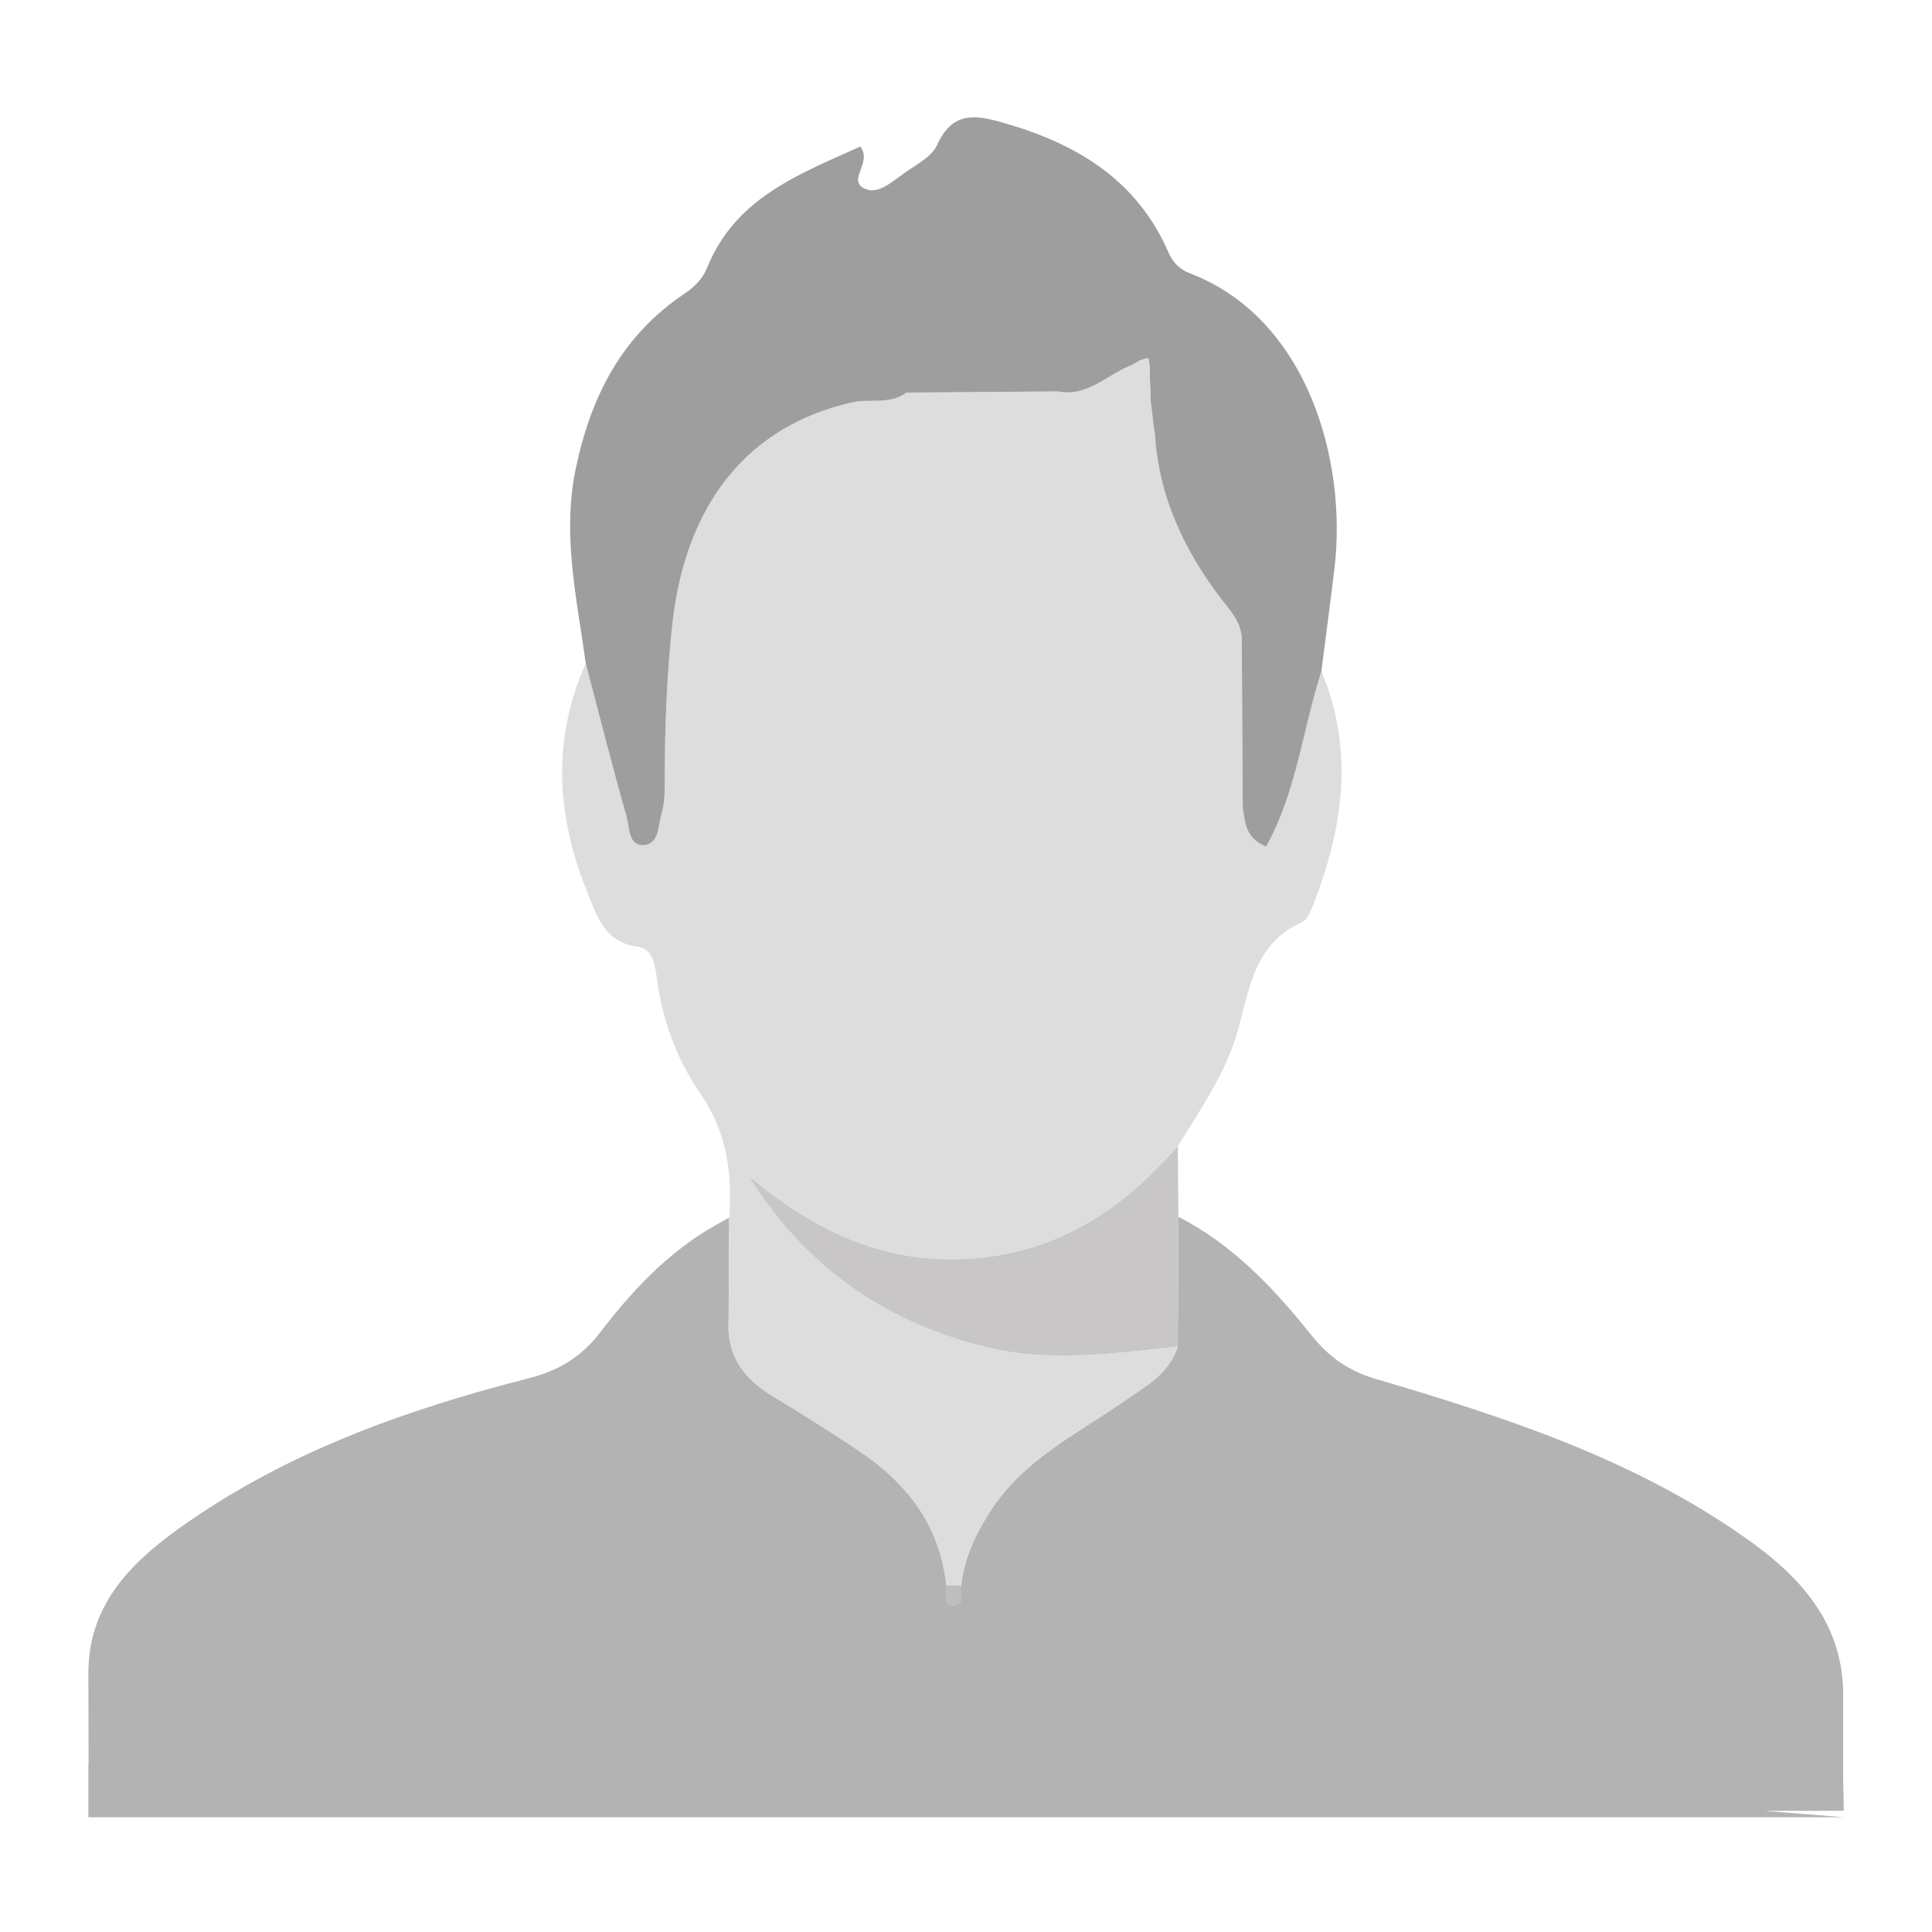 <svg xmlns="http://www.w3.org/2000/svg" xmlns:xlink="http://www.w3.org/1999/xlink" version="1.1" width="50" height="50" viewBox="0 0 50 50" xml:space="preserve">
<desc>Created with Fabric.js 3.5.0</desc>
<defs>
</defs>
<rect x="0" y="0" width="100%" height="100%" fill="#ffffff"/>
<g transform="matrix(0.505 0 0 0.505 25.002 25.002)" id="27300">
<g style="" vector-effect="non-scaling-stroke">
		<g transform="matrix(1 0 0 1 -0 28.235)" id="443226">
<path style="stroke: none; stroke-width: 1; stroke-dasharray: none; stroke-linecap: butt; stroke-dashoffset: 0; stroke-linejoin: miter; stroke-miterlimit: 4; is-custom-font: none; font-file-url: none; fill: rgb(179,179,179); fill-rule: nonzero; opacity: 1;" transform=" translate(-45, -71.735)" d="M 85.91 86.79 l 4.07 0.33 H 0.02 v -2.76 c 0 -0.02 0.01 -0.04 0.01 -0.06 c 0 -1.49 -0.01 -2.98 -0.01 -4.47 c -0.04 -3.48 2.06 -5.66 4.63 -7.5 c 5.41 -3.88 11.57 -6.08 17.95 -7.71 c 1.54 -0.39 2.69 -1.1 3.66 -2.36 c 1.62 -2.12 3.44 -4.06 5.79 -5.42 c 0.27 -0.15 0.54 -0.3 0.81 -0.45 c 0 0.42 0 0.84 -0.01 1.26 c 0 1.35 -0.01 2.71 -0.02 4.06 c -0.09 1.76 0.79 2.94 2.23 3.81 c 1.51 0.91 3 1.85 4.46 2.83 c 2.47 1.65 4.15 3.84 4.47 6.89 c 0.06 0.4 -0.25 1.08 0.47 1.02 c 0.42 -0.04 0.28 -0.64 0.29 -1.01 c 0.14 -1.38 0.71 -2.58 1.45 -3.75 c 1.67 -2.66 4.41 -3.98 6.85 -5.67 c 1.11 -0.77 2.35 -1.41 2.8 -2.84 c 0.01 -2.21 0.02 -4.43 0.03 -6.64 c 2.8 1.43 4.91 3.68 6.82 6.07 c 0.91 1.13 1.9 1.82 3.27 2.23 c 6.61 1.95 13.16 4.08 18.88 8.09 c 2.89 2.01 5.18 4.46 5.1 8.32 v 4.07 c 0.01 0.56 0.02 1.11 0.03 1.66 H 85.91 z" stroke-linecap="round"/>
</g>
		<g transform="matrix(1 0 0 1 -0.631 32.252)" id="69417">
<path style="stroke: none; stroke-width: 1; stroke-dasharray: none; stroke-linecap: butt; stroke-dashoffset: 0; stroke-linejoin: miter; stroke-miterlimit: 4; is-custom-font: none; font-file-url: none; fill: rgb(178,178,178); fill-rule: nonzero; opacity: 1;" transform=" translate(-44.369, -75.752)" d="M 44.46 76.26 c -0.72 0.06 -0.41 -0.62 -0.47 -1.02 c 0.25 0.29 0.51 0.29 0.76 0.01 C 44.74 75.62 44.88 76.22 44.46 76.26 z" stroke-linecap="round"/>
</g>
		<g transform="matrix(1 0 0 1 -0.73 0.409)" id="416082">
<path style="stroke: none; stroke-width: 1; stroke-dasharray: none; stroke-linecap: butt; stroke-dashoffset: 0; stroke-linejoin: miter; stroke-miterlimit: 4; is-custom-font: none; font-file-url: none; fill: rgb(221,221,221); fill-rule: nonzero; opacity: 1;" transform=" translate(-44.27, -43.909)" d="M 62.84 40.23 c -0.15 0.37 -0.32 0.88 -0.62 1.02 c -2.78 1.23 -2.71 4.04 -3.54 6.32 c -0.69 1.88 -1.8 3.49 -2.83 5.16 c -2.82 3.22 -6.11 5.45 -10.59 5.76 c -4.49 0.33 -8.09 -1.47 -11.4 -4.23 c 2.85 4.59 6.91 7.45 12.06 8.74 c 3.04 0.77 6.11 0.42 9.17 0.08 c 0.25 -0.03 0.5 -0.06 0.76 -0.09 c -0.45 1.43 -1.69 2.07 -2.8 2.84 c -2.44 1.69 -5.18 3.01 -6.85 5.67 c -0.74 1.17 -1.31 2.37 -1.45 3.75 c -0.25 0.28 -0.51 0.28 -0.76 -0.01 c -0.32 -3.05 -2 -5.24 -4.47 -6.89 c -1.46 -0.98 -2.95 -1.92 -4.46 -2.83 c -1.44 -0.87 -2.32 -2.05 -2.23 -3.81 c 0.01 -1.35 0.02 -2.71 0.02 -4.06 c 0.01 -0.42 0.01 -0.84 0.01 -1.26 c 0.16 -2.29 -0.11 -4.39 -1.5 -6.39 c -1.23 -1.78 -1.97 -3.88 -2.24 -6.09 c -0.08 -0.6 -0.25 -1.32 -0.97 -1.41 c -1.71 -0.22 -2.09 -1.63 -2.59 -2.86 c -1.55 -3.86 -1.79 -7.76 -0.05 -11.65 c 0.69 2.62 1.35 5.25 2.09 7.85 c 0.15 0.53 0.09 1.46 0.81 1.46 c 0.87 0 0.8 -0.98 0.98 -1.59 c 0.17 -0.57 0.17 -1.21 0.17 -1.82 c 0 -2.65 0.1 -5.3 0.39 -7.95 c 0.69 -6.15 3.88 -10.13 9.22 -11.33 c 0.92 -0.2 1.94 0.13 2.77 -0.5 c 2.59 -0.02 5.17 -0.04 7.76 -0.06 c 0.17 0.03 0.33 0.05 0.48 0.05 c 1.2 0 2.09 -0.87 3.13 -1.33 c 0.1 -0.03 0.19 -0.08 0.29 -0.13 c 0.2 -0.12 0.4 -0.25 0.65 -0.28 h 0.1 c 0.03 0.16 0.05 0.32 0.07 0.48 c -0.03 0.54 0.06 1.09 0.03 1.62 v 0.06 c 0.01 0.01 0.01 0.01 0.01 0.02 c 0.05 0.39 0.11 0.79 0.14 1.2 c 0.01 0.13 0.03 0.25 0.07 0.37 c 0.17 3.25 1.47 6.04 3.41 8.58 c 0.5 0.65 1.07 1.24 1.05 2.14 c 0.02 2.86 0.03 5.72 0.05 8.57 c 0.13 0.8 0.14 1.55 1.2 1.97 c 1.55 -2.79 1.87 -5.99 2.83 -8.98 C 64.88 32.39 64.35 36.32 62.84 40.23 z" stroke-linecap="round"/>
</g>
		<g transform="matrix(1 0 0 1 -0.13 14.596)" id="33687">
<path style="stroke: none; stroke-width: 1; stroke-dasharray: none; stroke-linecap: butt; stroke-dashoffset: 0; stroke-linejoin: miter; stroke-miterlimit: 4; is-custom-font: none; font-file-url: none; fill: rgb(200,198,199); fill-rule: nonzero; opacity: 1;" transform=" translate(-44.87, -58.096)" d="M 55.88 56.35 c -0.01 2.21 -0.02 4.43 -0.03 6.64 c -0.26 0.03 -0.51 0.06 -0.76 0.09 c -3.06 0.34 -6.13 0.69 -9.17 -0.08 c -5.15 -1.29 -9.21 -4.15 -12.06 -8.74 c 3.31 2.76 6.91 4.56 11.4 4.23 c 4.48 -0.31 7.77 -2.54 10.59 -5.76 C 55.86 53.93 55.87 55.15 55.88 56.35 z" stroke-linecap="round"/>
</g>
		<g transform="matrix(1 0 0 1 -0.631 32.252)" id="492197">
<path style="stroke: none; stroke-width: 1; stroke-dasharray: none; stroke-linecap: butt; stroke-dashoffset: 0; stroke-linejoin: miter; stroke-miterlimit: 4; is-custom-font: none; font-file-url: none; fill: rgb(191,190,191); fill-rule: nonzero; opacity: 1;" transform=" translate(-44.369, -75.752)" d="M 44.46 76.26 c -0.72 0.06 -0.41 -0.62 -0.47 -1.02 c 0.25 0.01 0.51 0.01 0.76 0.01 C 44.74 75.62 44.88 76.22 44.46 76.26 z" stroke-linecap="round"/>
</g>
		<g transform="matrix(1 0 0 1 -0.647 -24.813)" id="7290">
<path style="stroke: none; stroke-width: 1; stroke-dasharray: none; stroke-linecap: butt; stroke-dashoffset: 0; stroke-linejoin: miter; stroke-miterlimit: 4; is-custom-font: none; font-file-url: none; fill: rgb(158,158,158); fill-rule: nonzero; opacity: 1;" transform=" translate(-44.353, -18.687)" d="M 63.88 23.11 c -0.21 1.76 -0.45 3.52 -0.67 5.27 v 0.01 c -0.96 2.99 -1.28 6.19 -2.83 8.98 c -1.06 -0.42 -1.07 -1.17 -1.2 -1.97 c -0.02 -2.85 -0.03 -5.71 -0.05 -8.57 c 0.02 -0.9 -0.55 -1.49 -1.05 -2.14 c -1.94 -2.54 -3.24 -5.33 -3.41 -8.58 c -0.04 -0.12 -0.06 -0.24 -0.07 -0.37 c -0.03 -0.41 -0.09 -0.81 -0.14 -1.2 c 0 -0.01 0 -0.01 -0.01 -0.02 v -0.06 c 0.03 -0.53 -0.06 -1.08 -0.03 -1.62 c -0.02 -0.16 -0.04 -0.32 -0.07 -0.48 h -0.1 c -0.25 0.03 -0.45 0.16 -0.65 0.28 c -0.1 0.05 -0.19 0.1 -0.29 0.13 c -1.04 0.46 -1.93 1.33 -3.13 1.33 c -0.15 0 -0.31 -0.02 -0.48 -0.05 c -2.59 0.02 -5.17 0.04 -7.76 0.06 c -0.83 0.63 -1.85 0.3 -2.77 0.5 c -5.34 1.2 -8.53 5.18 -9.22 11.33 c -0.29 2.65 -0.39 5.3 -0.39 7.95 c 0 0.61 0 1.25 -0.17 1.82 c -0.18 0.61 -0.11 1.59 -0.98 1.59 c -0.72 0 -0.66 -0.93 -0.81 -1.46 c -0.74 -2.6 -1.4 -5.23 -2.09 -7.85 c -0.45 -3.3 -1.22 -6.56 -0.52 -9.95 c 0.77 -3.71 2.35 -6.82 5.55 -8.98 c 0.52 -0.35 0.94 -0.74 1.19 -1.35 c 1.45 -3.59 4.73 -4.8 7.85 -6.21 c 0.64 0.84 -0.71 1.73 0.23 2.16 c 0.68 0.32 1.4 -0.36 2.01 -0.79 c 0.6 -0.43 1.41 -0.83 1.69 -1.44 c 0.8 -1.77 1.98 -1.56 3.49 -1.12 c 3.71 1.07 6.76 2.92 8.37 6.61 c 0.24 0.55 0.59 0.89 1.13 1.09 C 62.53 10.34 64.53 17.65 63.88 23.11 z" stroke-linecap="round"/>
</g>
		<g transform="matrix(1 0 0 1 -44.975 38.595)" id="835479">
<path style="stroke: none; stroke-width: 1; stroke-dasharray: none; stroke-linecap: butt; stroke-dashoffset: 0; stroke-linejoin: miter; stroke-miterlimit: 4; is-custom-font: none; font-file-url: none; fill: rgb(221,221,221); fill-rule: nonzero; opacity: 1;" transform=" translate(-0.025, -82.095)" d="M 0.03 84.3 c 0 0.02 -0.01 0.04 -0.01 0.06 v -4.53 C 0.02 81.32 0.03 82.81 0.03 84.3 z" stroke-linecap="round"/>
</g>
</g>
</g>
</svg>